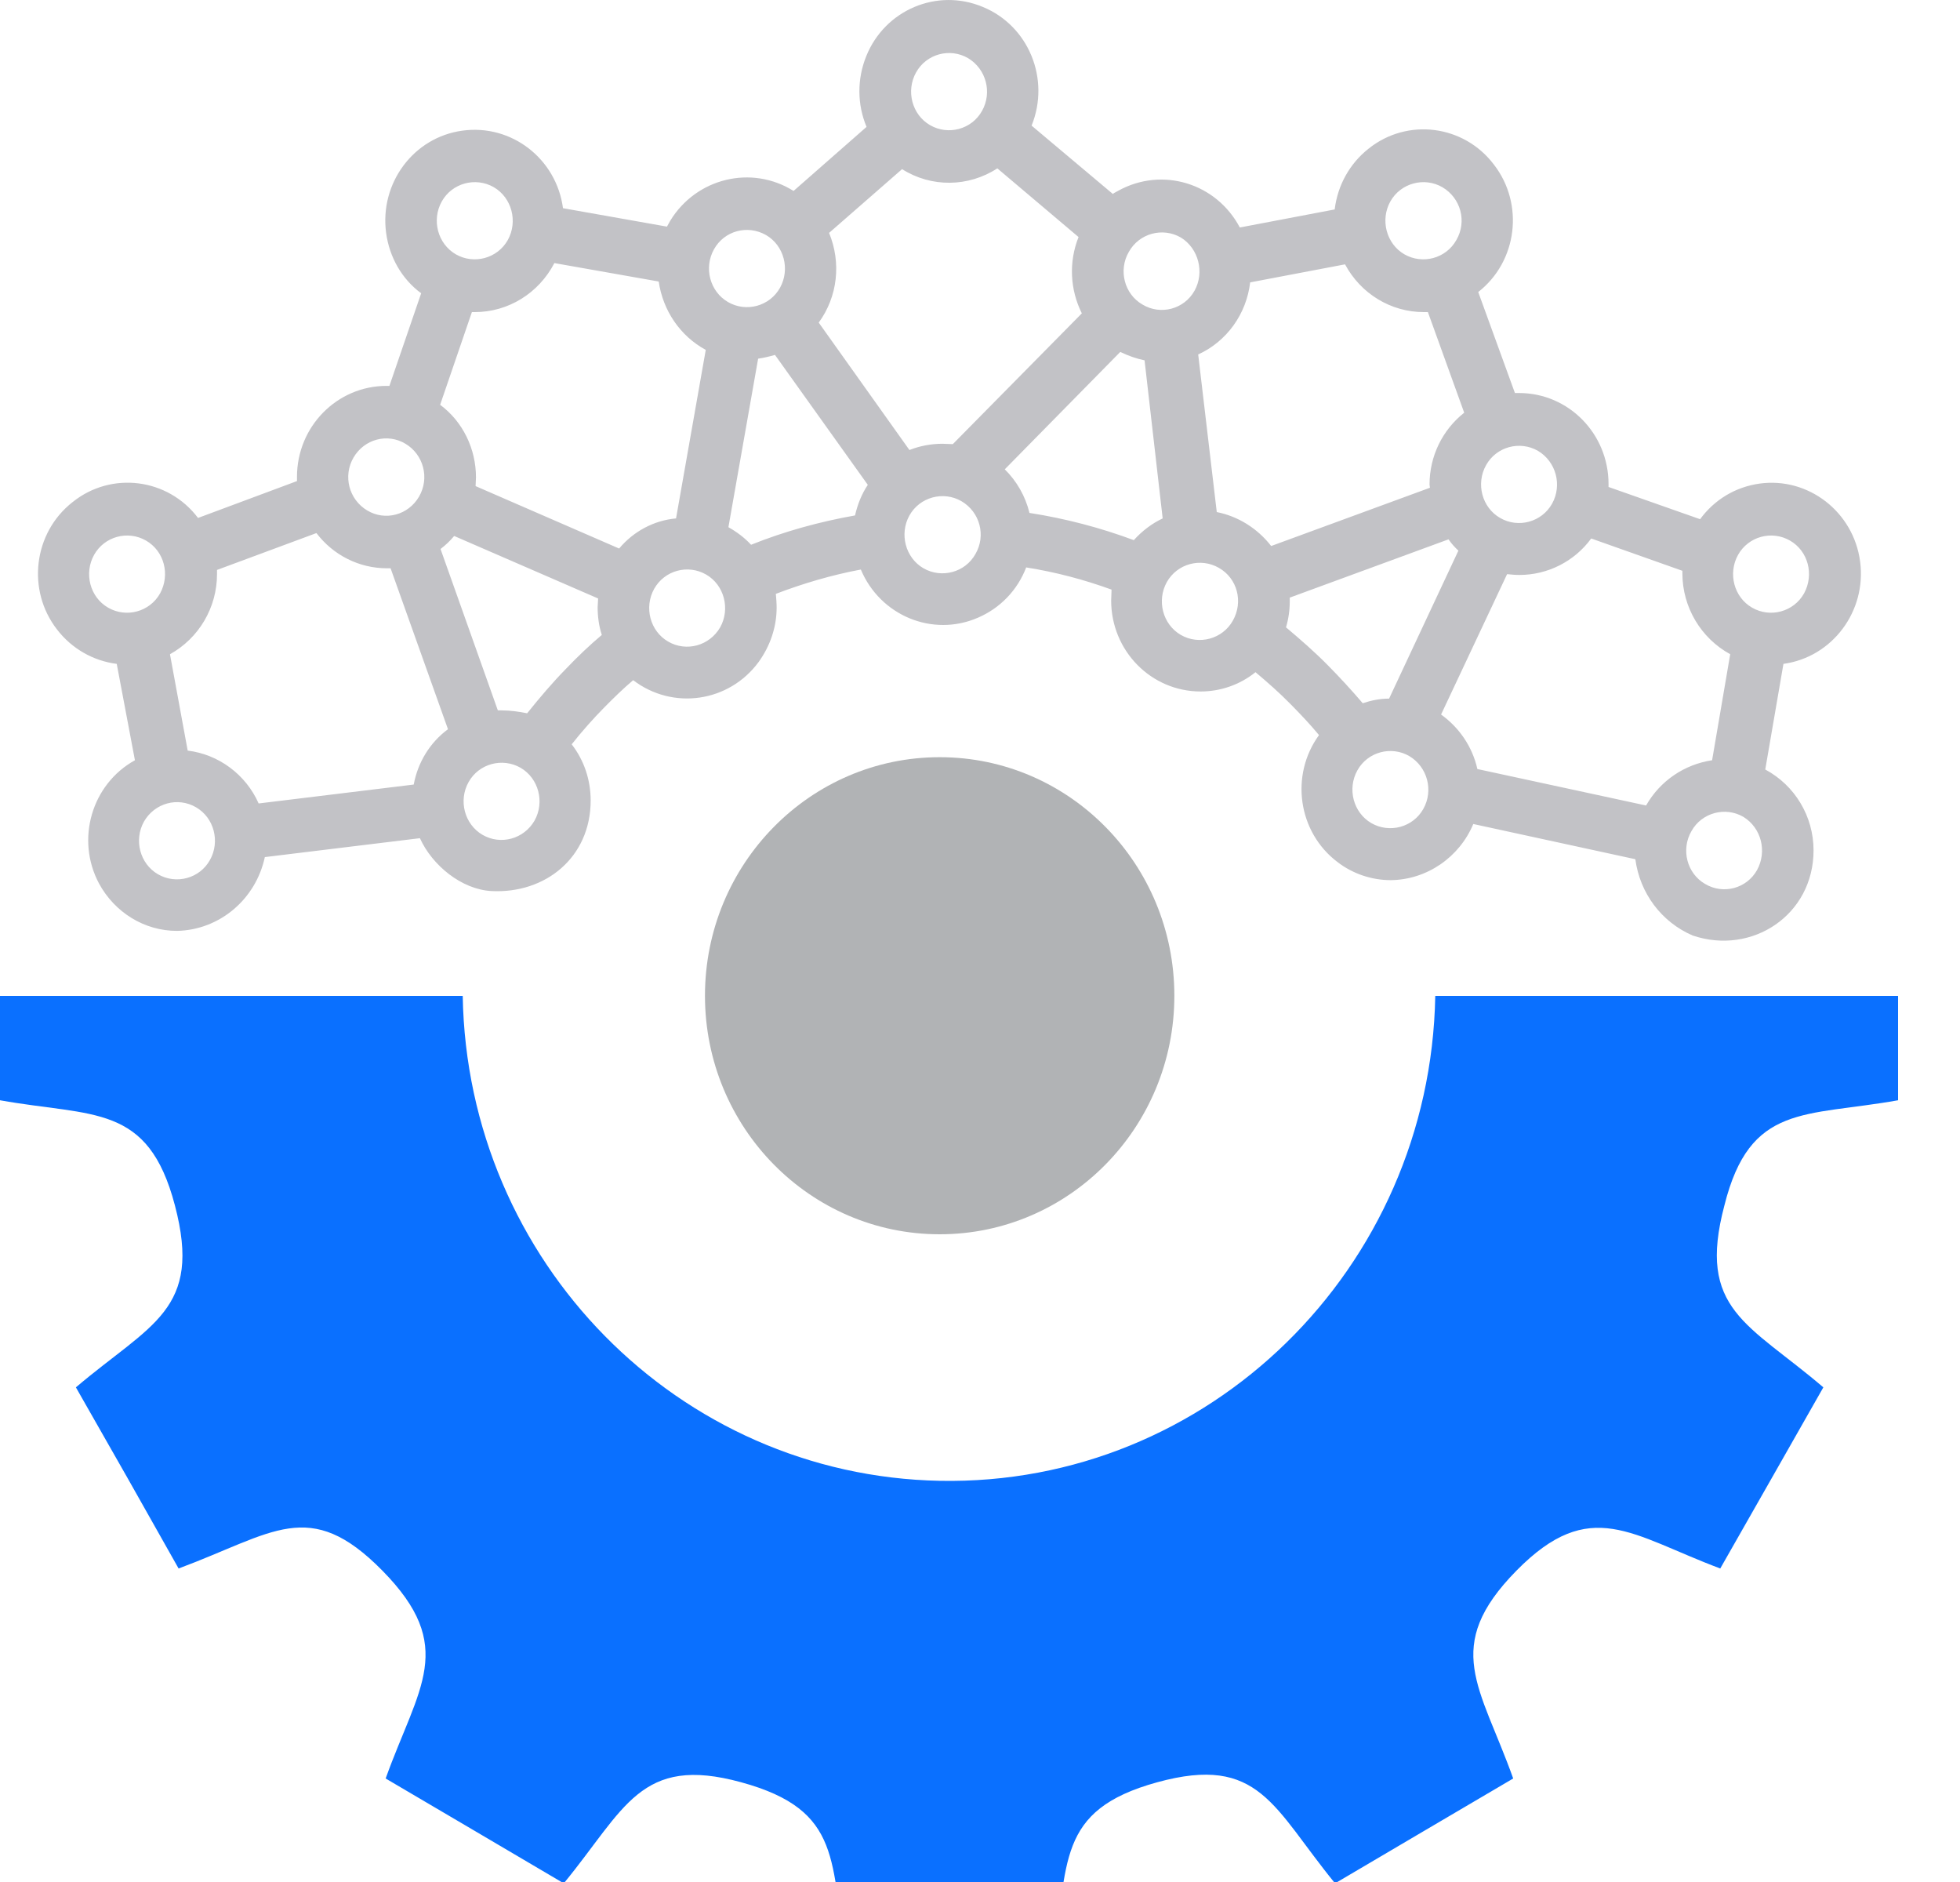 <svg width="25" height="24" viewBox="0 0 25 24" fill="none" xmlns="http://www.w3.org/2000/svg">
<path fill-rule="evenodd" clip-rule="evenodd" d="M18.576 3.061C18.445 3.296 18.145 3.376 17.913 3.243C17.682 3.109 17.603 2.804 17.734 2.569C17.866 2.334 18.166 2.254 18.397 2.387C18.634 2.526 18.713 2.826 18.576 3.061C18.581 3.061 18.581 3.061 18.576 3.061ZM23.011 7.567C22.879 7.803 22.579 7.883 22.348 7.749C22.116 7.616 22.038 7.311 22.169 7.076C22.301 6.84 22.6 6.76 22.832 6.894C23.063 7.027 23.142 7.327 23.011 7.567C23.011 7.562 23.011 7.562 23.011 7.567ZM6.298 2.387C6.529 2.521 6.608 2.826 6.477 3.061C6.345 3.296 6.045 3.376 5.814 3.243C5.582 3.109 5.503 2.804 5.635 2.569C5.766 2.334 6.066 2.254 6.298 2.387ZM2.042 7.567C1.91 7.803 1.61 7.883 1.379 7.749C1.147 7.616 1.069 7.311 1.2 7.076C1.332 6.84 1.631 6.76 1.863 6.894C2.094 7.027 2.173 7.327 2.042 7.567C2.042 7.562 2.042 7.562 2.042 7.567ZM9.77 2.997C10.001 3.13 10.08 3.435 9.949 3.67C9.817 3.906 9.517 3.986 9.286 3.852C9.054 3.718 8.975 3.414 9.107 3.179C9.238 2.943 9.533 2.863 9.77 2.997ZM10.906 6.573C10.454 6.653 10.006 6.776 9.58 6.947C9.496 6.856 9.396 6.782 9.291 6.723L9.67 4.574C9.743 4.563 9.812 4.547 9.885 4.526L11.069 6.183C10.99 6.3 10.938 6.434 10.906 6.573ZM12.526 1.414C12.395 1.65 12.095 1.73 11.863 1.596C11.632 1.463 11.553 1.158 11.685 0.923C11.816 0.687 12.116 0.607 12.347 0.741C12.579 0.88 12.658 1.179 12.526 1.414ZM12.021 5.659C11.879 5.659 11.732 5.686 11.6 5.739L10.443 4.114C10.685 3.783 10.732 3.35 10.575 2.97L11.506 2.157C11.879 2.393 12.353 2.387 12.721 2.147L13.757 3.023C13.631 3.339 13.647 3.692 13.799 3.996L12.153 5.664L12.021 5.659ZM12.442 7.065C12.311 7.3 12.011 7.38 11.779 7.247C11.548 7.113 11.469 6.808 11.6 6.573C11.732 6.338 12.032 6.258 12.263 6.391C12.5 6.53 12.579 6.83 12.442 7.065ZM18.239 6.22L16.214 6.963C16.04 6.739 15.793 6.584 15.52 6.53L15.283 4.52C15.646 4.355 15.898 4.007 15.946 3.601L17.156 3.371C17.356 3.745 17.74 3.98 18.16 3.98H18.213L18.676 5.263C18.397 5.483 18.234 5.819 18.234 6.178L18.239 6.22ZM16.94 8.487C16.772 8.316 16.587 8.155 16.403 8C16.435 7.894 16.451 7.781 16.451 7.669V7.621L18.476 6.878C18.513 6.931 18.555 6.979 18.602 7.022L17.718 8.909C17.603 8.909 17.492 8.931 17.382 8.968C17.24 8.802 17.093 8.642 16.94 8.487ZM15.236 3.708C15.104 3.943 14.804 4.023 14.573 3.884C14.341 3.751 14.262 3.446 14.399 3.211C14.531 2.975 14.83 2.895 15.062 3.029C15.288 3.168 15.367 3.473 15.236 3.708ZM14.462 6.888C14.031 6.728 13.584 6.611 13.131 6.541C13.079 6.327 12.968 6.135 12.816 5.985L14.289 4.488C14.389 4.536 14.494 4.574 14.599 4.595L14.83 6.611C14.694 6.675 14.567 6.771 14.462 6.888ZM15.725 7.915C15.593 8.15 15.293 8.23 15.062 8.097C14.83 7.963 14.752 7.658 14.883 7.423C15.015 7.188 15.314 7.108 15.546 7.241C15.783 7.375 15.861 7.674 15.725 7.915ZM19.797 6.423C19.665 6.659 19.365 6.739 19.134 6.605C18.902 6.472 18.823 6.167 18.955 5.932C19.086 5.696 19.386 5.616 19.618 5.75C19.849 5.889 19.928 6.188 19.797 6.423ZM20.996 10.272L18.844 9.807C18.781 9.524 18.613 9.278 18.381 9.112L19.223 7.322C19.276 7.327 19.328 7.332 19.381 7.332C19.739 7.332 20.081 7.161 20.296 6.867L21.459 7.279V7.311C21.459 7.744 21.696 8.139 22.069 8.343L21.838 9.695C21.485 9.748 21.175 9.957 20.996 10.272ZM22.411 11.096C22.279 11.331 21.98 11.411 21.748 11.272C21.517 11.138 21.438 10.834 21.575 10.598C21.706 10.363 22.006 10.283 22.237 10.417C22.464 10.556 22.543 10.855 22.411 11.096C22.411 11.09 22.411 11.09 22.411 11.096ZM18.155 10.315C18.024 10.55 17.724 10.63 17.492 10.497C17.261 10.363 17.182 10.059 17.314 9.823C17.445 9.588 17.745 9.508 17.976 9.642C18.208 9.781 18.287 10.08 18.155 10.315ZM7.897 6.995L6.066 6.199L6.071 6.087C6.071 5.723 5.903 5.376 5.614 5.162L6.019 3.98H6.056C6.482 3.98 6.871 3.74 7.071 3.355L8.402 3.59C8.455 3.959 8.675 4.285 9.002 4.462L8.623 6.611C8.339 6.637 8.081 6.776 7.897 6.995ZM5.172 5.659C5.403 5.798 5.482 6.097 5.345 6.333C5.209 6.568 4.914 6.648 4.683 6.509C4.451 6.37 4.372 6.071 4.509 5.835C4.646 5.6 4.94 5.52 5.172 5.659ZM6.398 9.059H6.35L5.619 7.001C5.682 6.953 5.74 6.899 5.793 6.835L7.629 7.632L7.623 7.744C7.623 7.861 7.639 7.984 7.676 8.097C7.518 8.23 7.366 8.375 7.224 8.524C7.045 8.706 6.882 8.899 6.724 9.096C6.619 9.075 6.508 9.059 6.398 9.059ZM6.156 10.647C5.924 10.513 5.845 10.208 5.977 9.973C6.108 9.738 6.408 9.658 6.64 9.791C6.871 9.925 6.95 10.23 6.818 10.465C6.682 10.7 6.387 10.78 6.156 10.647ZM2.499 10.294C2.731 10.427 2.81 10.732 2.678 10.967C2.547 11.203 2.247 11.283 2.015 11.149C1.784 11.015 1.705 10.711 1.837 10.476C1.973 10.24 2.268 10.16 2.499 10.294ZM8.523 8.182C8.291 8.049 8.213 7.744 8.344 7.509C8.476 7.273 8.775 7.193 9.007 7.327C9.238 7.46 9.317 7.765 9.186 8C9.049 8.236 8.754 8.316 8.523 8.182C8.523 8.177 8.518 8.177 8.523 8.182ZM5.277 10.005L3.299 10.246C3.136 9.877 2.789 9.62 2.394 9.572L2.168 8.343C2.536 8.139 2.768 7.749 2.768 7.322V7.268L4.036 6.798C4.251 7.081 4.583 7.247 4.935 7.247H4.982L5.714 9.299C5.482 9.471 5.33 9.722 5.277 10.005ZM23.132 10.844C23.132 10.411 22.895 10.016 22.516 9.813L22.748 8.466C23.374 8.38 23.81 7.792 23.726 7.161C23.642 6.525 23.063 6.081 22.443 6.167C22.137 6.21 21.869 6.37 21.685 6.621L20.517 6.21V6.172C20.517 5.531 20.007 5.012 19.376 5.012H19.323L18.855 3.724C19.355 3.334 19.444 2.601 19.055 2.099C18.671 1.591 17.95 1.5 17.456 1.896C17.213 2.088 17.061 2.366 17.024 2.671L15.814 2.901C15.514 2.334 14.825 2.125 14.268 2.43C14.241 2.446 14.215 2.457 14.194 2.473L13.158 1.602C13.399 1.008 13.121 0.329 12.537 0.089C11.953 -0.157 11.285 0.126 11.048 0.719C10.932 1.008 10.932 1.329 11.053 1.618L10.122 2.435C9.586 2.099 8.881 2.27 8.549 2.815C8.533 2.842 8.523 2.863 8.507 2.89L7.181 2.655C7.097 2.024 6.524 1.58 5.898 1.666C5.272 1.751 4.84 2.339 4.925 2.97C4.967 3.28 5.125 3.558 5.372 3.74L4.967 4.921H4.93C4.299 4.921 3.788 5.44 3.788 6.081V6.135L2.526 6.605C2.142 6.097 1.421 6.006 0.927 6.402C0.427 6.792 0.337 7.525 0.727 8.027C0.916 8.273 1.19 8.428 1.489 8.466L1.721 9.695C1.169 10 0.963 10.705 1.263 11.267C1.463 11.636 1.842 11.871 2.257 11.871C2.799 11.86 3.262 11.47 3.378 10.93L5.356 10.689C5.514 11.037 5.887 11.341 6.266 11.363C6.955 11.4 7.534 10.935 7.534 10.208C7.534 9.946 7.45 9.695 7.292 9.492C7.423 9.326 7.565 9.166 7.713 9.016C7.829 8.899 7.949 8.781 8.076 8.674C8.581 9.059 9.296 8.957 9.675 8.444C9.822 8.241 9.906 8 9.906 7.749C9.906 7.69 9.901 7.632 9.896 7.573C10.248 7.439 10.611 7.332 10.98 7.263C11.227 7.851 11.895 8.129 12.474 7.877C12.758 7.755 12.979 7.525 13.089 7.236C13.463 7.295 13.826 7.391 14.178 7.519L14.173 7.658C14.173 8.3 14.683 8.818 15.314 8.818C15.567 8.818 15.814 8.733 16.014 8.572C16.167 8.701 16.319 8.834 16.461 8.979C16.587 9.107 16.709 9.235 16.824 9.374C16.451 9.887 16.556 10.614 17.061 10.994C17.256 11.144 17.498 11.224 17.74 11.224C18.197 11.219 18.613 10.935 18.792 10.508L20.859 10.957C20.917 11.39 21.191 11.758 21.59 11.93C22.348 12.186 23.132 11.668 23.132 10.844Z" fill="#C2C2C6"/>
<path fill-rule="evenodd" clip-rule="evenodd" d="M24.21 14.031V12.7H18.307C18.244 16.18 15.414 18.949 11.989 18.884C8.654 18.82 5.96 16.089 5.902 12.7H0V14.031C1.189 14.244 1.889 14.068 2.231 15.372C2.583 16.709 1.925 16.88 0.968 17.692L1.626 18.847L2.278 20.002C3.488 19.553 3.945 19.082 4.877 20.029C5.834 21.002 5.34 21.509 4.919 22.68L6.055 23.348L7.191 24.017C7.97 23.07 8.165 22.375 9.453 22.728C10.763 23.086 10.584 23.749 10.8 25H13.425C13.636 23.765 13.457 23.086 14.761 22.728C16.066 22.37 16.24 23.054 17.029 24.017L18.165 23.348L19.301 22.68C18.881 21.504 18.386 21.002 19.343 20.029C20.285 19.072 20.811 19.579 21.942 20.002L22.6 18.847L23.257 17.692C22.3 16.875 21.642 16.703 21.995 15.372C22.321 14.068 23.021 14.244 24.21 14.031Z" fill="#0A70FF"/>
<path d="M11.986 15.74C13.639 15.74 14.979 14.378 14.979 12.698C14.979 11.018 13.639 9.656 11.986 9.656C10.332 9.656 8.992 11.018 8.992 12.698C8.992 14.378 10.332 15.74 11.986 15.74Z" fill="#B1B3B5"/>
</svg>
